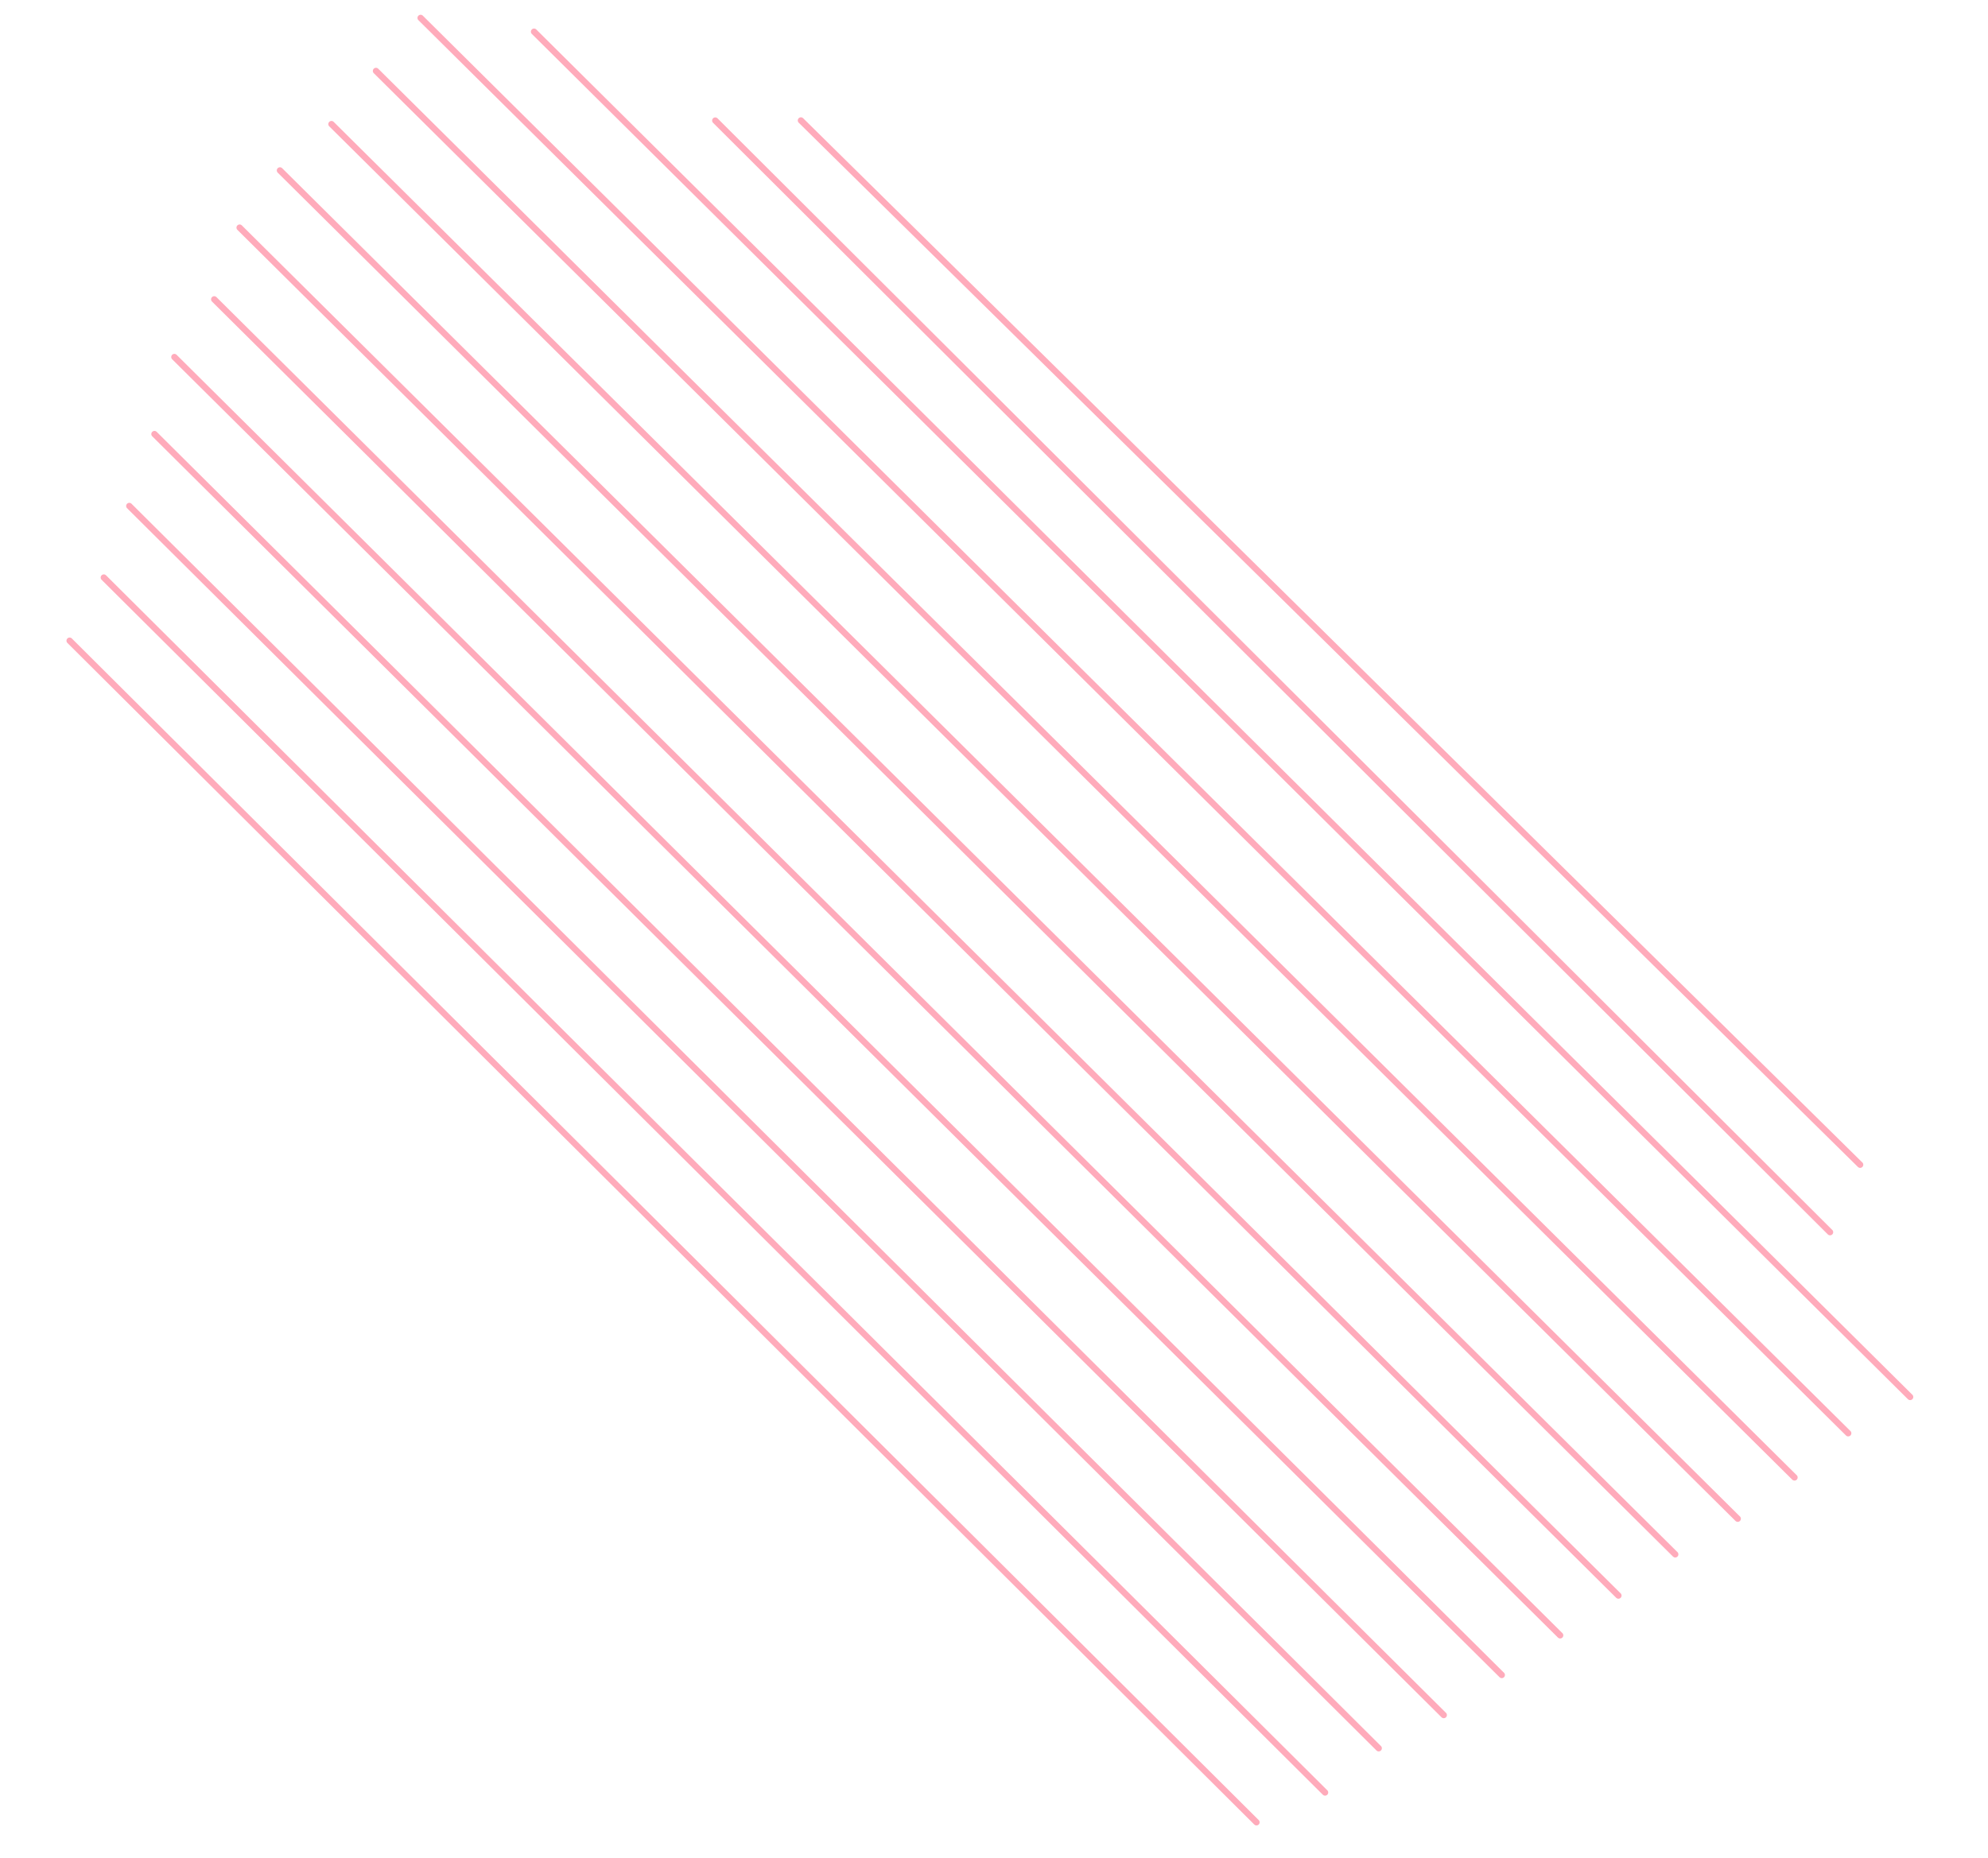 <svg width="629" height="588" viewBox="0 0 629 588" fill="none" xmlns="http://www.w3.org/2000/svg">
<path opacity="0.7" d="M579.024 389.935L226.314 38.15" stroke="#FF2D55" stroke-opacity="0.57" stroke-width="2" stroke-miterlimit="10" stroke-linecap="round" stroke-linejoin="round" stroke-dasharray="0.3 0.3"/>
<path opacity="0.7" d="M588.542 368.588L253.412 38.12" stroke="#FF2D55" stroke-opacity="0.57" stroke-width="2" stroke-miterlimit="10" stroke-linecap="round" stroke-linejoin="round" stroke-dasharray="0.3 0.3"/>
<path opacity="0.7" d="M397.547 576.686L22.029 202.758" stroke="#FF2D55" stroke-opacity="0.57" stroke-width="2" stroke-miterlimit="10" stroke-linecap="round" stroke-linejoin="round" stroke-dasharray="0.3 0.3"/>
<path opacity="0.7" d="M419.247 567.261L32.818 182.741" stroke="#FF2D55" stroke-opacity="0.57" stroke-width="2" stroke-miterlimit="10" stroke-linecap="round" stroke-linejoin="round" stroke-dasharray="0.3 0.3"/>
<path opacity="0.7" d="M436.222 553.259L40.912 160.125" stroke="#FF2D55" stroke-opacity="0.57" stroke-width="2" stroke-miterlimit="10" stroke-linecap="round" stroke-linejoin="round" stroke-dasharray="0.3 0.3"/>
<path opacity="0.7" d="M456.798 542.749L48.792 137.284" stroke="#FF2D55" stroke-opacity="0.57" stroke-width="2" stroke-miterlimit="10" stroke-linecap="round" stroke-linejoin="round" stroke-dasharray="0.3 0.3"/>
<path opacity="0.7" d="M475.159 530.071L55.118 112.928" stroke="#FF2D55" stroke-opacity="0.57" stroke-width="2" stroke-miterlimit="10" stroke-linecap="round" stroke-linejoin="round" stroke-dasharray="0.3 0.3"/>
<path opacity="0.7" d="M493.627 517.52L67.784 94.731" stroke="#FF2D55" stroke-opacity="0.57" stroke-width="2" stroke-miterlimit="10" stroke-linecap="round" stroke-linejoin="round" stroke-dasharray="0.3 0.3"/>
<path opacity="0.7" d="M512.064 504.937L75.818 72.035" stroke="#FF2D55" stroke-opacity="0.57" stroke-width="2" stroke-miterlimit="10" stroke-linecap="round" stroke-linejoin="round" stroke-dasharray="0.3 0.3"/>
<path opacity="0.7" d="M530.04 491.892L88.576 53.933" stroke="#FF2D55" stroke-opacity="0.57" stroke-width="2" stroke-miterlimit="10" stroke-linecap="round" stroke-linejoin="round" stroke-dasharray="0.3 0.3"/>
<path opacity="0.7" d="M549.815 480.616L104.766 39.165" stroke="#FF2D55" stroke-opacity="0.57" stroke-width="2" stroke-miterlimit="10" stroke-linecap="round" stroke-linejoin="round" stroke-dasharray="0.3 0.3"/>
<path opacity="0.7" d="M567.776 467.555L118.788 22.275" stroke="#FF2D55" stroke-opacity="0.57" stroke-width="2" stroke-miterlimit="10" stroke-linecap="round" stroke-linejoin="round" stroke-dasharray="0.3 0.3"/>
<path opacity="0.7" d="M584.766 453.568L133.085 5.671" stroke="#FF2D55" stroke-opacity="0.57" stroke-width="2" stroke-miterlimit="10" stroke-linecap="round" stroke-linejoin="round" stroke-dasharray="0.3 0.3"/>
<path opacity="0.7" d="M604.358 442.086L168.974 10.03" stroke="#FF2D55" stroke-opacity="0.57" stroke-width="2" stroke-miterlimit="10" stroke-linecap="round" stroke-linejoin="round" stroke-dasharray="0.3 0.3"/>
</svg>

